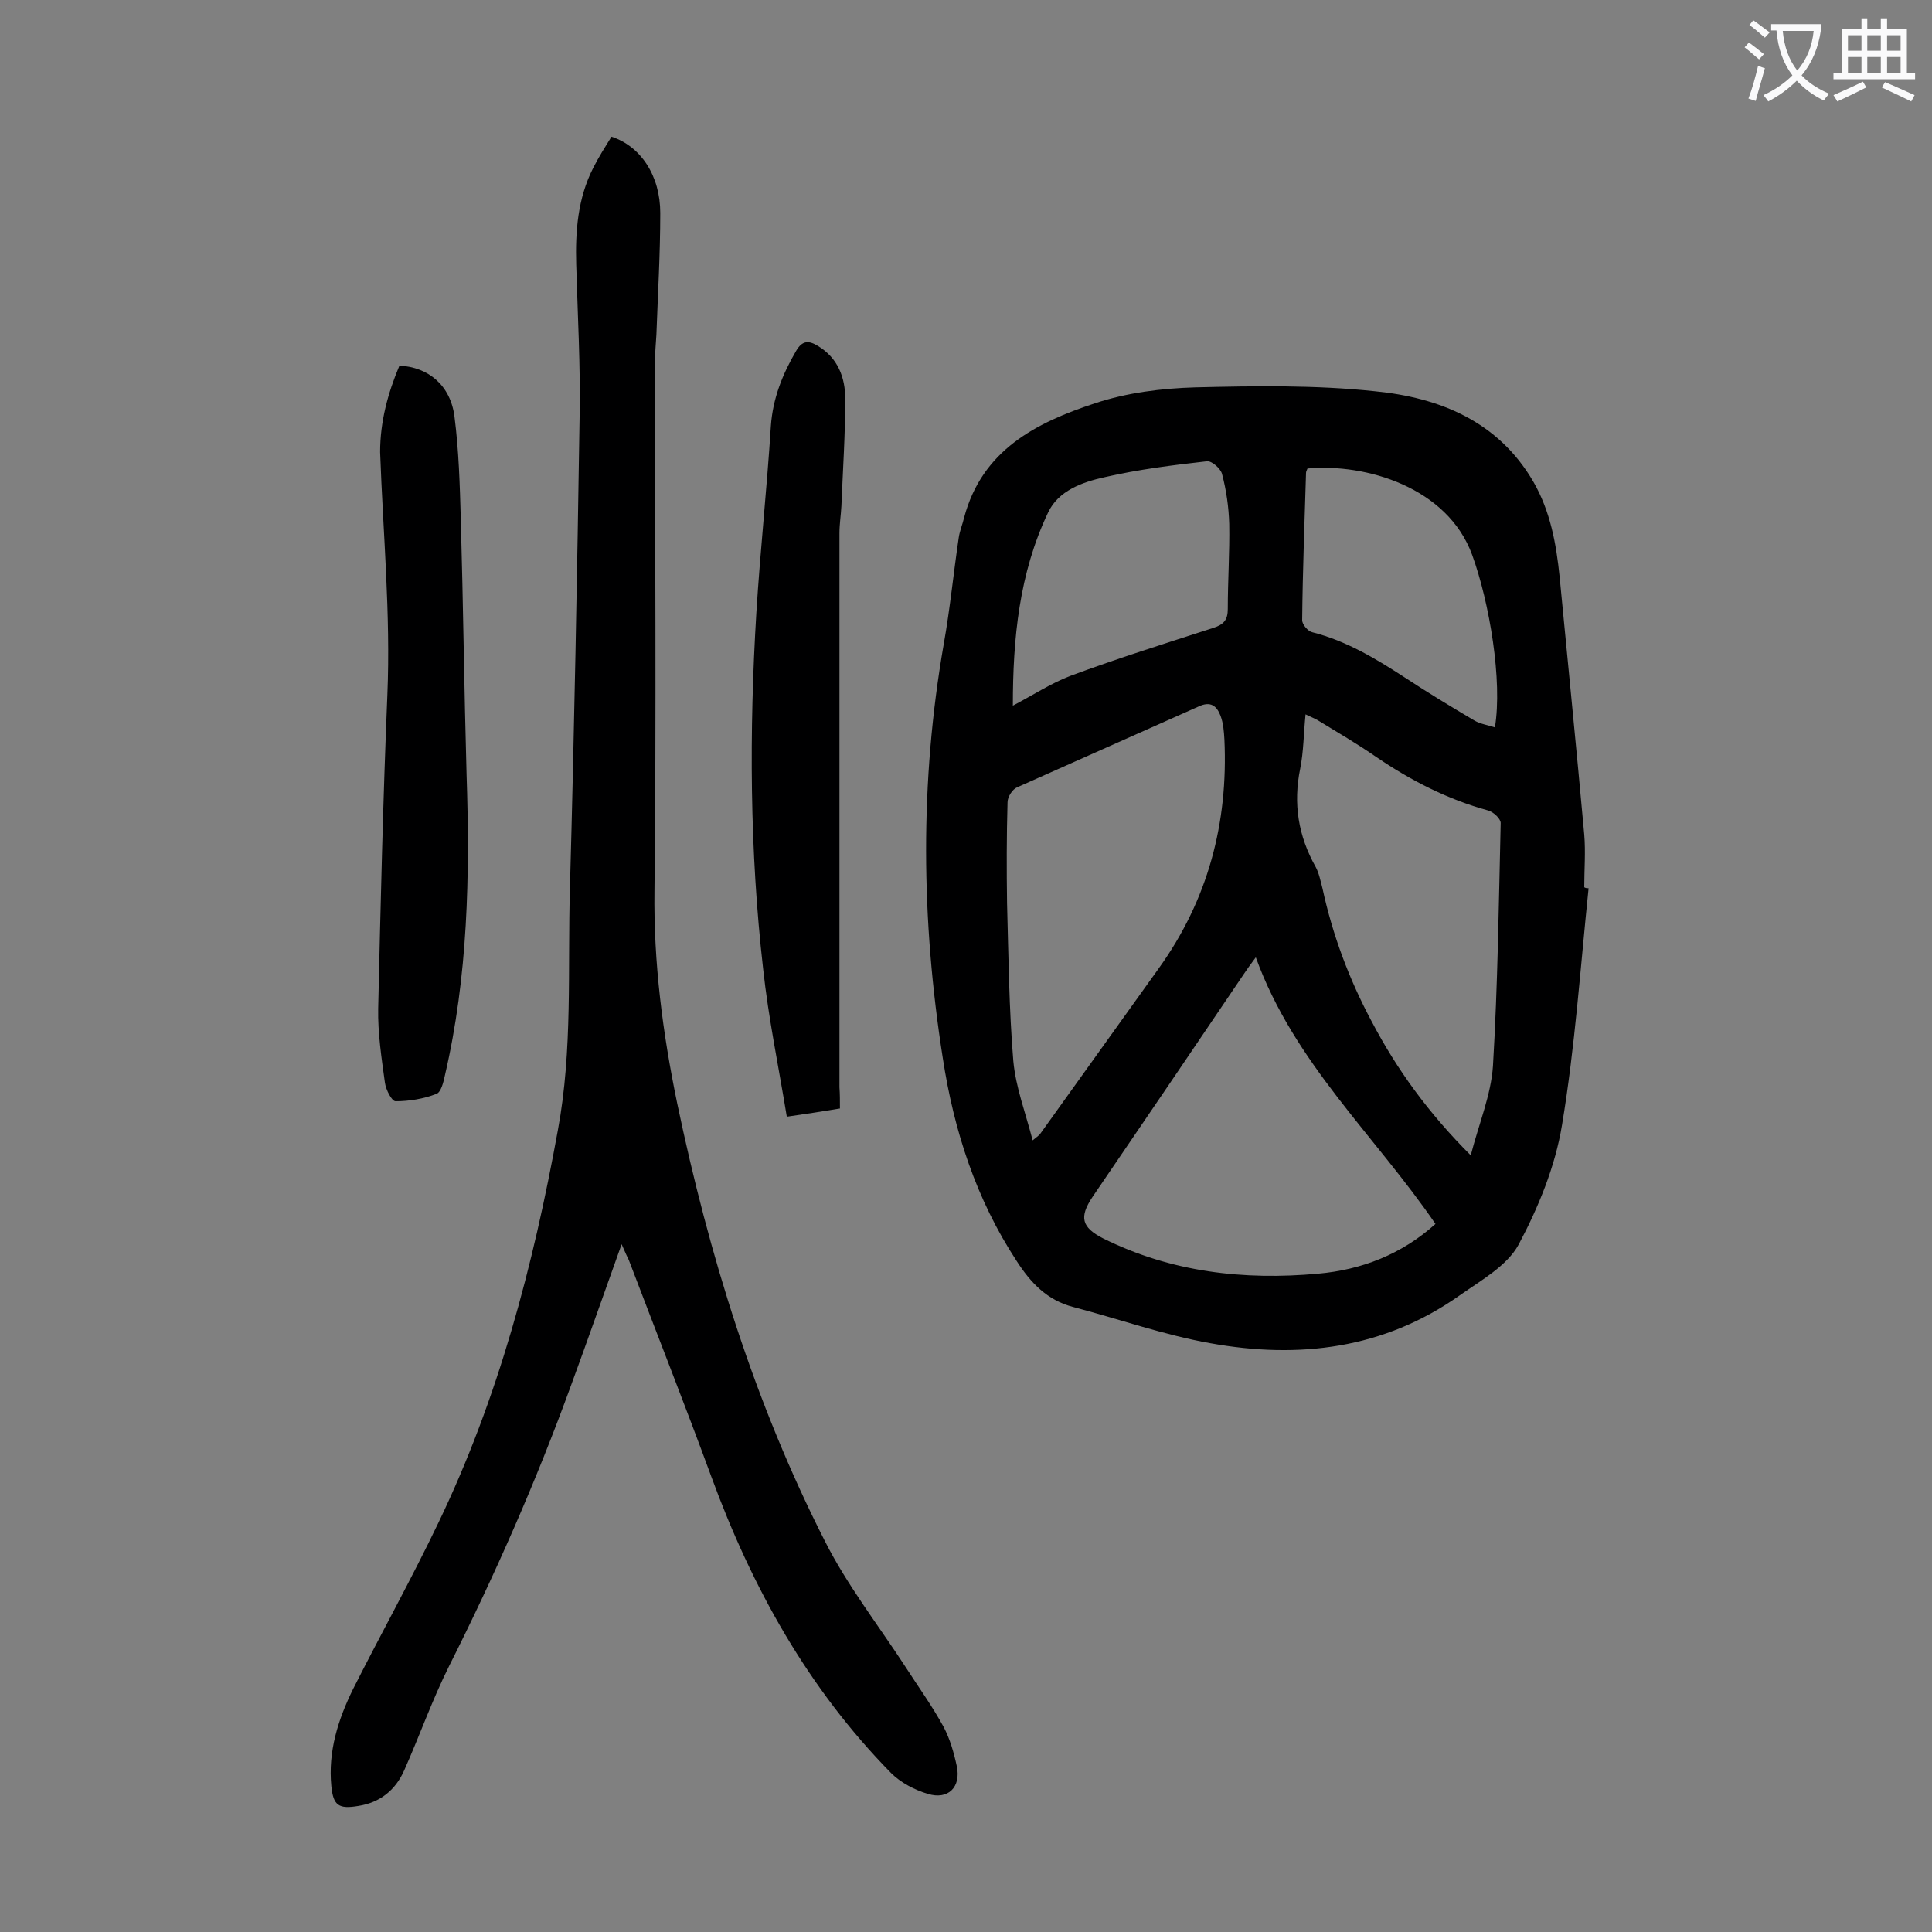 <svg enable-background="new 0 0 400 400" viewBox="0 0 400 400" xmlns="http://www.w3.org/2000/svg"><rect x="0" y="0" width="400" height="400" fill="#808080" stroke="none"/><g fill="#000001"><path d="m328.9 183.9c-1.7 16.4-2.8 32.8-5.5 49-1.4 8.6-4.9 17.1-9 24.8-2.4 4.4-7.8 7.4-12.2 10.5-15.7 11.1-33.3 13.2-51.6 9.9-9.6-1.7-18.9-5-28.4-7.5-5.4-1.4-8.8-5-11.7-9.5-8.4-12.8-13-27-15.3-42-4.5-28.6-4.8-57.2.2-85.8 1.3-7.3 2-14.6 3.1-22 .2-1.4.8-2.8 1.1-4.1 3.7-14 14.9-19.7 27.1-23.7 6.6-2.2 13.8-3.1 20.8-3.3 12.4-.3 24.8-.5 37.1.8 13.4 1.3 25.6 6.2 32.9 18.8 3.5 6.1 4.7 12.8 5.4 19.6 1.7 17.8 3.5 35.6 5.1 53.4.3 3.6 0 7.3 0 10.9.3.2.6.2.9.2zm-31.7 69.5c-12.6-18.4-29.3-33.4-37.2-55.2-1.2 1.6-1.9 2.6-2.5 3.5-10.4 15.4-20.8 30.7-31.3 46.1-2.8 4.2-2.3 6.3 2.2 8.6 14.1 7 29.1 8.7 44.5 7.3 9-.8 17.3-4 24.3-10.3zm-83.4-17.3c1.1-.9 1.4-1.1 1.6-1.4 8.2-11.4 16.3-22.8 24.5-34.2 10.2-14.2 14.4-30.1 13.6-47.4-.1-1.6-.2-3.3-.8-4.9-.8-2.1-2.1-3.1-4.6-1.9-12.5 5.6-25 11.1-37.5 16.7-1 .4-2 2-2 3.1-.2 7-.2 13.9-.1 20.9.3 10.9.4 21.9 1.3 32.7.5 5.4 2.5 10.6 4 16.4zm90.7 3.1c1.7-6.6 4.2-12.5 4.6-18.5 1-16.8 1.2-33.6 1.6-50.3 0-.9-1.5-2.3-2.6-2.6-8.4-2.3-16-6.2-23.2-11.1-3.9-2.7-8-5.1-12.1-7.6-.7-.4-1.5-.7-2.5-1.2-.4 4-.4 7.7-1.1 11.2-1.5 7.3-.4 14 3.2 20.4.7 1.3 1 2.9 1.4 4.4 2.1 9.7 5.5 18.8 10.2 27.6 5.2 9.9 11.7 18.9 20.5 27.7zm-94.8-93.1c4.2-2.2 8-4.7 12-6.2 9.7-3.6 19.6-6.7 29.5-9.9 2.2-.7 3-1.7 3-3.9 0-5.9.4-11.7.3-17.6-.1-3.5-.6-7-1.5-10.4-.3-1.1-2.1-2.7-3.1-2.6-7.1.8-14.3 1.7-21.2 3.3-4.6 1-9.6 2.8-11.7 7.3-6 12.6-7.3 26.1-7.3 40zm99.8 4.5c1.6-9.6-1.1-25.8-4.7-35.7-5.1-14-22-19-34.1-17.9-.1.3-.3.6-.3.9-.3 10.2-.7 20.3-.8 30.5 0 .9 1.2 2.3 2.1 2.5 7.1 1.8 13.2 5.5 19.2 9.4 4.7 3.1 9.5 6 14.4 8.9 1.2.7 2.7.9 4.2 1.4z"/><path d="m128.7 257.6c-3.7 10.3-7 19.8-10.5 29.3-7.2 19.8-15.7 39.1-25.2 58-3.5 7-6.1 14.4-9.3 21.6-1.8 4.1-5 6.7-9.5 7.4-4.1.7-5.2-.1-5.6-4.1-.7-7.2 1.4-13.8 4.5-20.1 5.8-11.5 12.1-22.8 17.7-34.5 12.4-25.8 19.6-53.1 24.7-81.2 3.1-16.7 2-33.5 2.5-50.2.9-32.5 1.5-65 2-97.5.2-10.5-.4-21-.7-31.5-.2-6.9.3-13.7 3.5-20 1.1-2.2 2.5-4.4 3.8-6.5 6.1 2 10.1 8.1 10.1 15.8 0 8.4-.5 16.8-.8 25.2-.1 1.9-.3 3.7-.3 5.6 0 36.5.3 73-.1 109.5-.2 14.9 1.7 29.5 4.7 44 6.6 31.5 16 62 30.6 90.7 4.6 9.1 11 17.3 16.6 25.9 2.7 4.2 5.6 8.2 8 12.6 1.3 2.5 2.1 5.3 2.7 8.1.9 4.3-1.8 7-6 5.7-2.7-.8-5.6-2.3-7.6-4.3-17.2-17.5-28.8-38.4-37.2-61.3-5.5-15-11.4-29.9-17.1-44.9-.4-.8-.8-1.7-1.5-3.3z"/><path d="m173.9 229.5c-3.6.6-6.8 1.1-11 1.7-1.7-10.4-3.8-20.4-4.9-30.6-2.8-24.5-2.9-49.2-1.4-73.8.8-12.9 2.2-25.8 3-38.6.4-5.7 2.4-10.7 5.2-15.5 1.3-2.3 2.7-2.2 4.5-1.1 4.2 2.5 5.7 6.6 5.7 11 0 7.4-.5 14.8-.8 22.2-.1 1.9-.4 3.7-.4 5.6v114.7c.1 1.4.1 2.7.1 4.4z"/><path d="m82.7 75.7c6 .3 10.6 4.1 11.4 10.6.9 7 1.1 14.1 1.3 21.1.5 17.7.7 35.3 1.2 53 .7 20.9.3 41.7-4.5 62.3-.3 1.4-.8 3.5-1.8 3.8-2.6 1-5.6 1.5-8.4 1.5-.8 0-2-2.4-2.2-3.8-.7-5.1-1.5-10.3-1.4-15.4.5-21.6 1-43.3 1.9-64.9.7-16.8-.9-33.5-1.5-50.3 0-6.3 1.6-12.2 4-17.9z"/></g><path d="m362.1 8.8c1.1.8 2.1 1.6 3.1 2.4l-1 1.1c-1.3-1.1-2.3-2-3-2.5zm1.9 4.8c.5.2.9.4 1.4.5-.6 2.3-1.3 4.5-1.9 6.8l-1.5-.5c.8-2.1 1.4-4.3 2-6.8zm-1-9.4c1.3.9 2.4 1.8 3.4 2.5l-1 1.1c-1.4-1.2-2.4-2.1-3.2-2.6zm3.7 2.2v-1.4h10.3v1.2c-.5 3.6-1.8 6.8-4 9.4 1.5 1.6 3.4 2.8 5.7 3.8-.3.4-.7.8-1.1 1.4-2.3-1.1-4.1-2.5-5.6-4.1-1.6 1.6-3.6 3.1-5.9 4.3-.3-.5-.7-.9-1-1.3 2.4-1.1 4.4-2.5 6-4.1-1.9-2.5-3-5.6-3.3-9.3h-1.1zm8.8 0h-6.4c.3 3.3 1.3 6 3 8.2 2-2.3 3.1-5.1 3.4-8.2z" fill="#fafafb"/><path d="m385.3 3.8h1.3v2.2h2.8v-2.2h1.3v2.2h4.1v9.1h1.7v1.3h-16.9v-1.3h1.7v-9.1h4.1v-2.2zm.4 13.1.7 1.2c-1.8.9-3.8 1.9-6 2.9-.2-.4-.5-.8-.8-1.3 2.3-1 4.3-1.9 6.1-2.8zm-3.1-6.4h2.8v-3.2h-2.8zm0 4.6h2.8v-3.3h-2.8zm4-4.6h2.8v-3.2h-2.8zm0 4.6h2.8v-3.3h-2.8zm3.7 1.9c2.1.9 4.1 1.8 6.1 2.7l-.7 1.3c-2.2-1.1-4.2-2-6.1-2.9zm3.2-9.7h-2.8v3.2h2.8zm-2.8 7.8h2.8v-3.3h-2.8z" fill="#fafafb"/></svg>